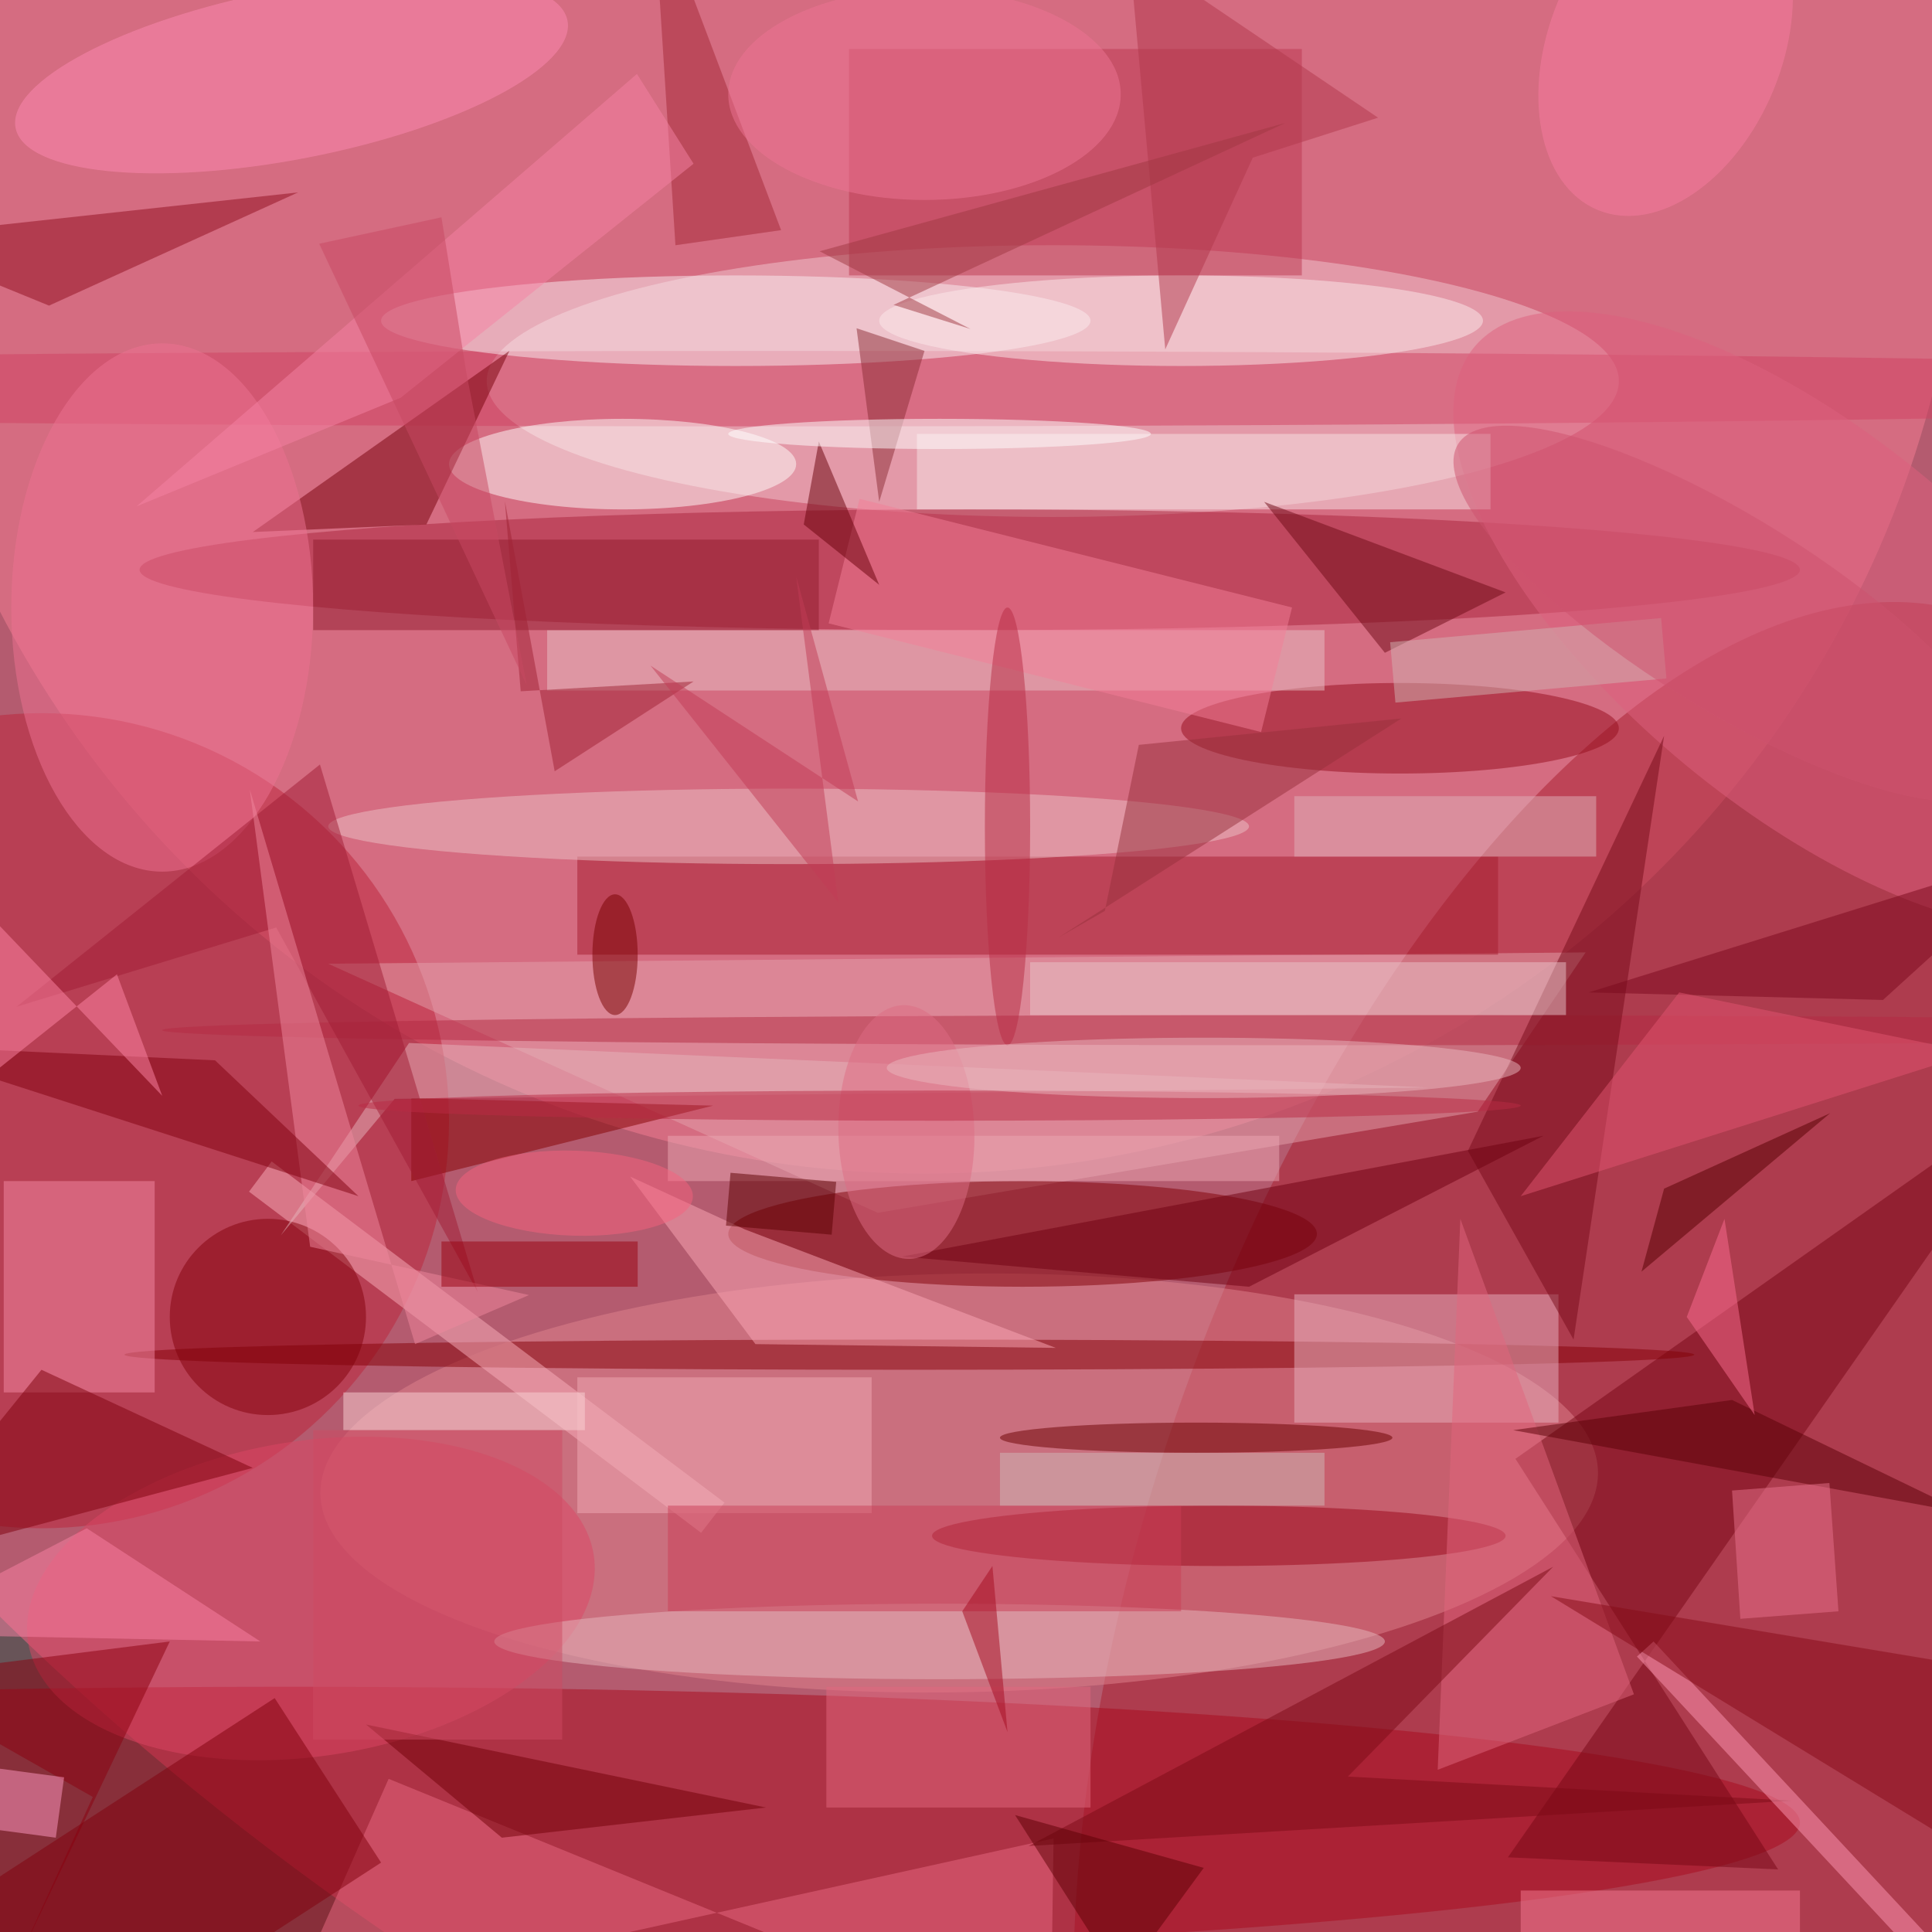 <svg xmlns="http://www.w3.org/2000/svg" viewBox="0 0 1400 1400"><defs/><filter id="a"><feGaussianBlur stdDeviation="12"/></filter><rect width="100%" height="100%" fill="#685458"/><g filter="url(#a)"><g fill-opacity=".5" transform="translate(2.7 2.7) scale(5.469)"><circle r="1" fill="#ff6286" transform="matrix(98.63 -132.607 201.731 150.043 137 114.3)"/><circle cx="122" cy="17" r="138" fill="#f77e95"/><circle r="1" fill="#a81e2f" transform="matrix(60.73 21.625 -44.465 124.871 217 206)"/><ellipse cx="139" cy="50" fill="#f2c8d0" rx="75" ry="18"/><ellipse cx="38" cy="241" fill="#a90b1d" rx="200" ry="18"/><circle r="1" fill="#e0848e" transform="matrix(-.484 -27.727 84.634 -1.477 126.6 196)"/><circle cx="5" cy="148" r="54" fill="#bc243b"/><ellipse cx="128" cy="75" fill="#ab243d" rx="110" ry="8"/><path fill="#e4a3ac" d="M115.8 160.2l79.5-13.4 14.3-21.1L43 127.2z"/><ellipse cx="103" cy="51" fill="#d14262" rx="250" ry="5"/><path fill="#a61c2f" d="M76 113h122v13H76z"/><ellipse cx="135" cy="163" fill="#810007" rx="39" ry="7"/><ellipse cx="185" cy="96" fill="#970d1d" rx="29" ry="6"/><ellipse cx="82" cy="61" fill="#fffefd" rx="23" ry="6"/><path fill="#760615" d="M199.3 245.6l35.8 1.6-34.8-54.4 70.7-49.9z"/><ellipse cx="97" cy="42" fill="#fbeff2" rx="47" ry="6"/><path fill="#bc3851" d="M112 6h60v30h-60z"/><circle r="1" fill="#df617f" transform="matrix(-43.761 -36.202 15.812 -19.113 238.6 81.7)"/><ellipse cx="104" cy="109" fill="#edc2c7" rx="61" ry="5"/><path fill="#76000b" d="M56 69l-23 1 34-24z"/><ellipse cx="120" cy="179" fill="#850007" rx="104" ry="2"/><path fill="#e8b3c0" d="M171 171h35v17h-35z"/><path fill="#f58ba5" d="M0 156h20v28H0z"/><circle r="1" fill="#dd4764" transform="matrix(-3.155 -20.658 37.481 -5.725 40.7 211.3)"/><path fill="#fbb1bc" d="M92.4 202.6l-59.9-45.2 3-4 60 45.2z"/><path fill="#e9c3c6" d="M72 83h103v8H72z"/><path fill="#840000" d="M54 145l40 1-40 10z"/><ellipse cx="21" cy="80" fill="#ef7293" rx="20" ry="35"/><path fill="#e86a83" d="M37.6 265.5l101.5-22.4-.4 27.9L51 235.2z"/><ellipse cx="124" cy="217" fill="#e6b9be" rx="59" ry="5"/><ellipse cx="156" cy="42" fill="#fceaed" rx="40" ry="6"/><ellipse cx="161" cy="203" fill="#9a071b" rx="38" ry="4"/><circle cx="35" cy="174" r="13" fill="#82000b"/><circle r="1" fill="#fe8bb2" transform="rotate(79 13.4 27.8) scale(11.25 37.249)"/><path fill="#910f1f" d="M6 40l-22-9 55-6z"/><path fill="#80000c" d="M-6 251.7l41.9-27.2L50 246.3 8.1 273.5z"/><ellipse cx="176" cy="136" fill="#b52a42" rx="155" ry="2"/><path fill="#f9e4e7" d="M121 57h76v10h-76z"/><path fill="#760a19" d="M220 97l-26 55 14 25z"/><path fill="#7e000c" d="M33 194L5 181l-21 26z"/><path fill="#fca8b7" d="M99.6 177.6L83 155.4l15.2 7 41.2 15.7z"/><ellipse cx="158" cy="190" fill="#6b0000" rx="26" ry="2"/><path fill="#911c2f" d="M41 71h67v12H41z"/><path fill="#f0abb4" d="M76 182h39v18H76z"/><path fill="#e3677f" d="M193 161l-3 73 26-10z"/><path fill="#f47f98" d="M109.3 82.1l4.1-16.5L170.7 80l-4.1 16.5z"/><path fill="#e3697f" d="M109 223h35v16h-35z"/><path fill="#6e0a17" d="M183 86l16-8-32-12z"/><path fill="#7c0a16" d="M135.8 244.1l69.5-37-27.2 27.8 58.8 3.2z"/><path fill="#e7b4bc" d="M51.8 145.1l137-1.5-135.1-5.9-17 25.5z"/><path fill="#ff99b4" d="M218.6 217l41 44-2.2 2-41-44z"/><path fill="#a42837" d="M89 32l14-2-17-45z"/><path fill="#700006" d="M66 243l35-4-53-11z"/><path fill="#cb3e56" d="M88 199h68v14H88z"/><path fill="#860b17" d="M205 211l66 11-12 22z"/><path fill="#99303c" d="M145.9 120.2l4.5-22 34.8-3.5-45.4 29z"/><path fill="#6f0010" d="M165 170l39-20-85 16z"/><path fill="#a11c34" d="M62.8 170.7l-26.7-48.3-34.4 10.5 40.2-32.1z"/><path fill="#f1889e" d="M32.6 104.1l8 60.6 29 6.4-15.1 6.5z"/><path fill="#f782a4" d="M83.9 9.3L17.6 66.6l35-14.4 38.8-31z"/><path fill="#81000f" d="M28 140l19 18-62-20z"/><path fill="#8c2d37" d="M113 43l3 23 6-20z"/><path fill="#8b000f" d="M22 217l-38 4.8 27.8 15.8-10.2 22.3z"/><path fill="#f67b92" d="M201 250h37v6h-37z"/><path fill="#a12335" d="M73 101.7l18.4-11.9-22.9 1.3-2.1-25.2z"/><path fill="#e1b2ba" d="M171 105h40v8h-40z"/><path fill="#eca9b4" d="M88 150h81v6H88z"/><circle r="1" fill="#de6d85" transform="matrix(-.43 -16.811 9.007 -.23 119.6 149.5)"/><path fill="#ff9bc4" d="M6.9 243L-8 241l1.1-8L8 235z"/><path fill="#fbd5d7" d="M45 184h32v5H45z"/><path fill="#ebc5ca" d="M136 127h71v7h-71z"/><path fill="#7b091c" d="M271 112l-22 20-39-1z"/><path fill="#5c0004" d="M148 262l-14-22 25 7z"/><path fill="#ff86a7" d="M-9.6 148.2L15 128.6l6 16.1-24.2-25.3z"/><path fill="#68000a" d="M108 58l8 19-10-8z"/><ellipse cx="124" cy="146" fill="#ba2a45" rx="77" ry="2"/><path fill="#fb83a5" d="M11 202l23 15-50-1z"/><path fill="#5b0000" d="M110.3 156.1l-.6 7-14-1.2.6-7z"/><path fill="#e35571" d="M201 158l21-27 39 8z"/><path fill="#5a0006" d="M229 185l31 15-60-11z"/><path fill="#b2394d" d="M153.9 45.8l-4.8-53 33 22.3-16.6 5.3z"/><path fill="#500" d="M217 168l25-21-22 10z"/><ellipse cx="81" cy="126" fill="#790000" rx="3" ry="8"/><path fill="#c84863" d="M69.3 90.3l-8-41.4L58 28.3l-16.2 3.5z"/><ellipse cx="122" cy="12" fill="#ee7595" rx="26" ry="14"/><path fill="#d2b2b2" d="M219.6 81.4l.7 8-35.9 3.2-.7-8z"/><circle r="1" fill="#ce536f" transform="matrix(6.69 -10.719 35.993 22.465 228.7 80.8)"/><path fill="#ce4a63" d="M41 189h33v41H41z"/><path fill="#fc6d90" d="M228 161l-5 13 9 13z"/><path fill="#cebbb9" d="M132 192h43v7h-43z"/><path fill="#e8738c" d="M229 197l12.9-1 1.2 17-13 1z"/><path fill="#c23c56" d="M110.6 119.1L105 75.9l8.2 29.8-27.5-18z"/><ellipse cx="133" cy="109" fill="#b92d45" rx="3" ry="29"/><path fill="#a60b21" d="M127 213l6 16-2-22z"/><path fill="#99000f" d="M58 164h26v6H58z"/><circle r="1" fill="#f7637f" transform="matrix(-.168 5.631 -15.712 -.469 75.6 157.6)"/><ellipse cx="124" cy="57" fill="#fff" rx="28" ry="2"/><ellipse cx="159" cy="141" fill="#eab7bf" rx="42" ry="4"/><circle r="1" fill="#f97ca1" transform="matrix(-8.995 21.729 -14.263 -5.905 220.2 5.6)"/><path fill="#a13843" d="M169.8 15.8l-61.7 17 20 10.3-10.2-3.2z"/></g></g></svg>